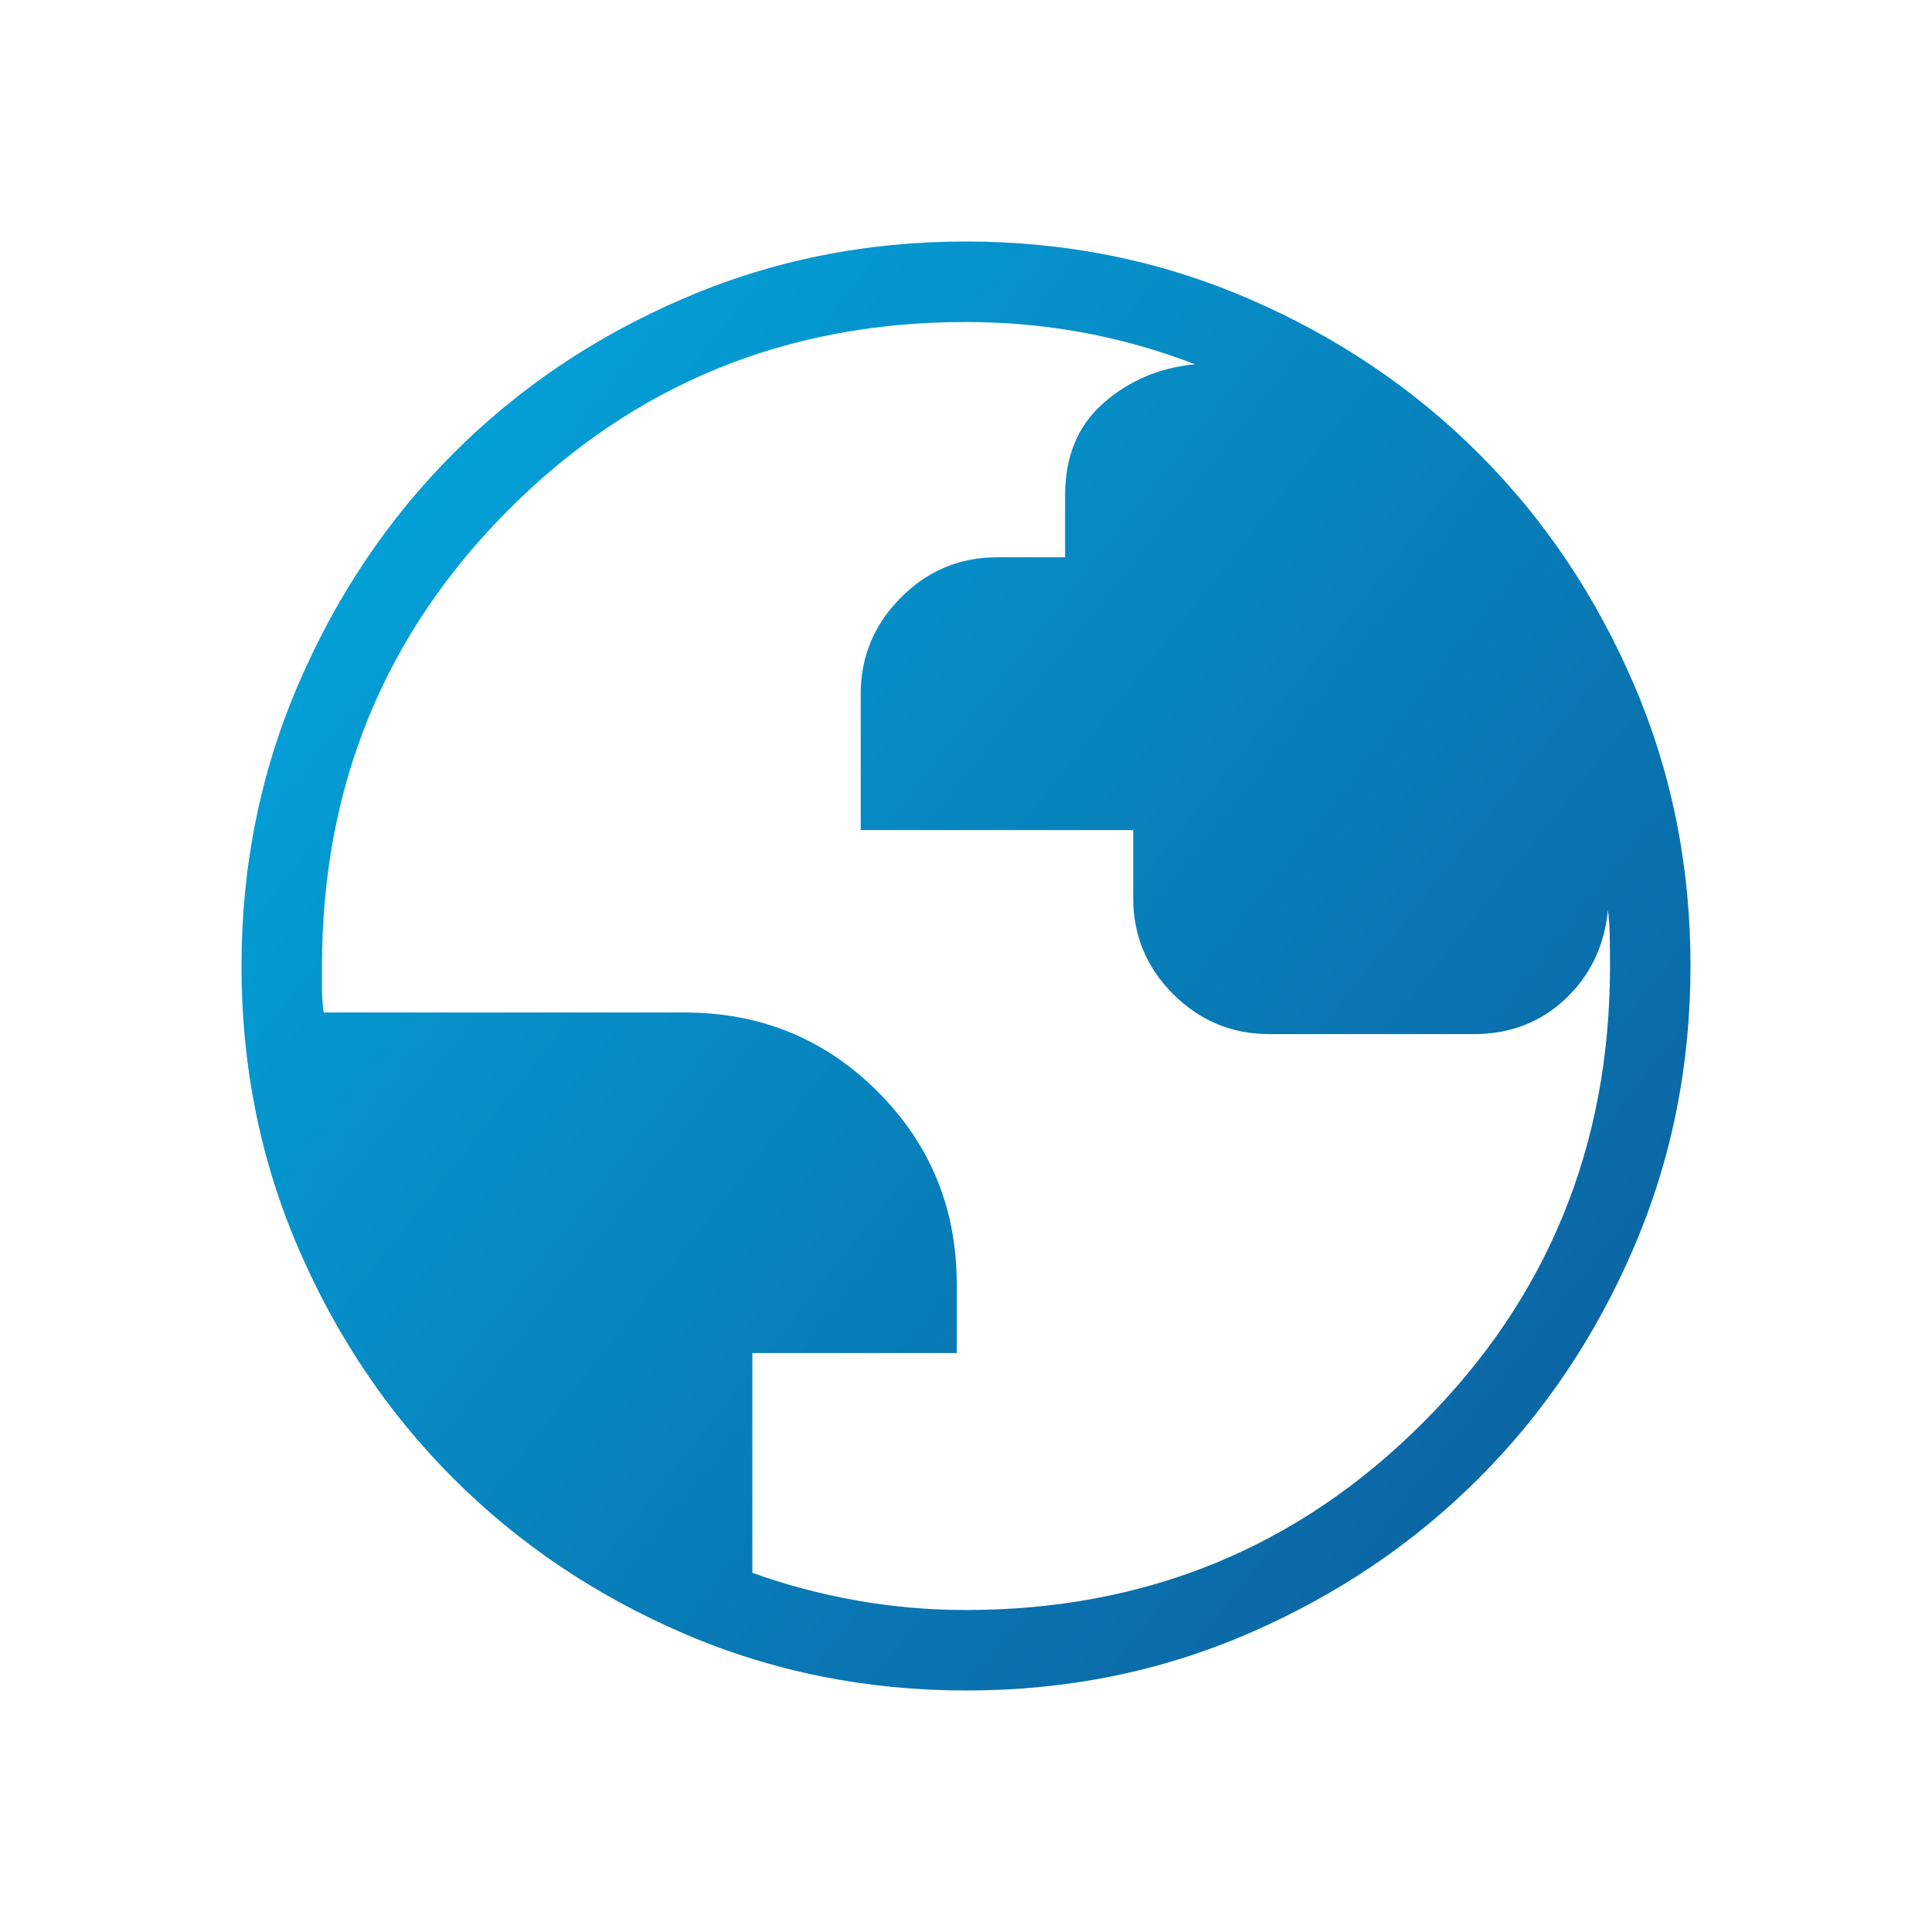 <svg width="86" height="86" viewBox="0 0 86 86" fill="none" xmlns="http://www.w3.org/2000/svg">
<path d="M43.011 75.25C38.553 75.25 34.361 74.404 30.433 72.713C26.508 71.019 23.093 68.721 20.189 65.819C17.284 62.916 14.984 59.505 13.291 55.585C11.597 51.664 10.75 47.473 10.75 43.011C10.75 38.548 11.597 34.356 13.291 30.433C14.982 26.508 17.276 23.093 20.174 20.189C23.072 17.284 26.484 14.984 30.412 13.291C34.339 11.597 38.532 10.75 42.989 10.75C47.447 10.75 51.639 11.597 55.567 13.291C59.492 14.982 62.907 17.278 65.811 20.178C68.716 23.078 71.016 26.49 72.709 30.415C74.403 34.34 75.25 38.532 75.25 42.989C75.25 47.447 74.404 51.639 72.713 55.567C71.022 59.494 68.724 62.909 65.819 65.811C62.914 68.714 59.502 71.013 55.585 72.709C51.667 74.406 47.476 75.252 43.011 75.25ZM43 71.667C51.003 71.667 57.781 68.89 63.335 63.335C68.89 57.781 71.667 51.003 71.667 43C71.667 42.582 71.663 42.16 71.656 41.735C71.649 41.31 71.623 40.903 71.577 40.513C71.417 42.107 70.784 43.425 69.678 44.469C68.57 45.511 67.211 46.032 65.604 46.032H56.506C54.838 46.032 53.411 45.439 52.224 44.254C51.036 43.069 50.443 41.644 50.443 39.979V36.951H38.313V30.895C38.313 29.23 38.908 27.799 40.097 26.603C41.285 25.406 42.712 24.807 44.38 24.807H47.411V22.048C47.411 20.309 47.98 18.94 49.117 17.942C50.254 16.943 51.612 16.367 53.191 16.215C51.583 15.594 49.935 15.125 48.246 14.81C46.557 14.495 44.808 14.336 43 14.333C34.997 14.333 28.219 17.11 22.665 22.665C17.11 28.219 14.333 34.997 14.333 43V44.036C14.333 44.356 14.357 44.7 14.405 45.068H30.458C33.851 45.068 36.72 46.242 39.066 48.59C41.414 50.936 42.588 53.794 42.588 57.165V60.229H33.49V70.011C34.961 70.541 36.497 70.95 38.098 71.237C39.699 71.523 41.333 71.667 43 71.667Z" fill="url(#paint0_linear_40_3681)"/>
<defs>
<linearGradient id="paint0_linear_40_3681" x1="79.128" y1="78.421" x2="7.894" y2="22.037" gradientUnits="userSpaceOnUse">
<stop stop-color="#0D5796"/>
<stop offset="1" stop-color="#03A6DD"/>
</linearGradient>
</defs>
</svg>
